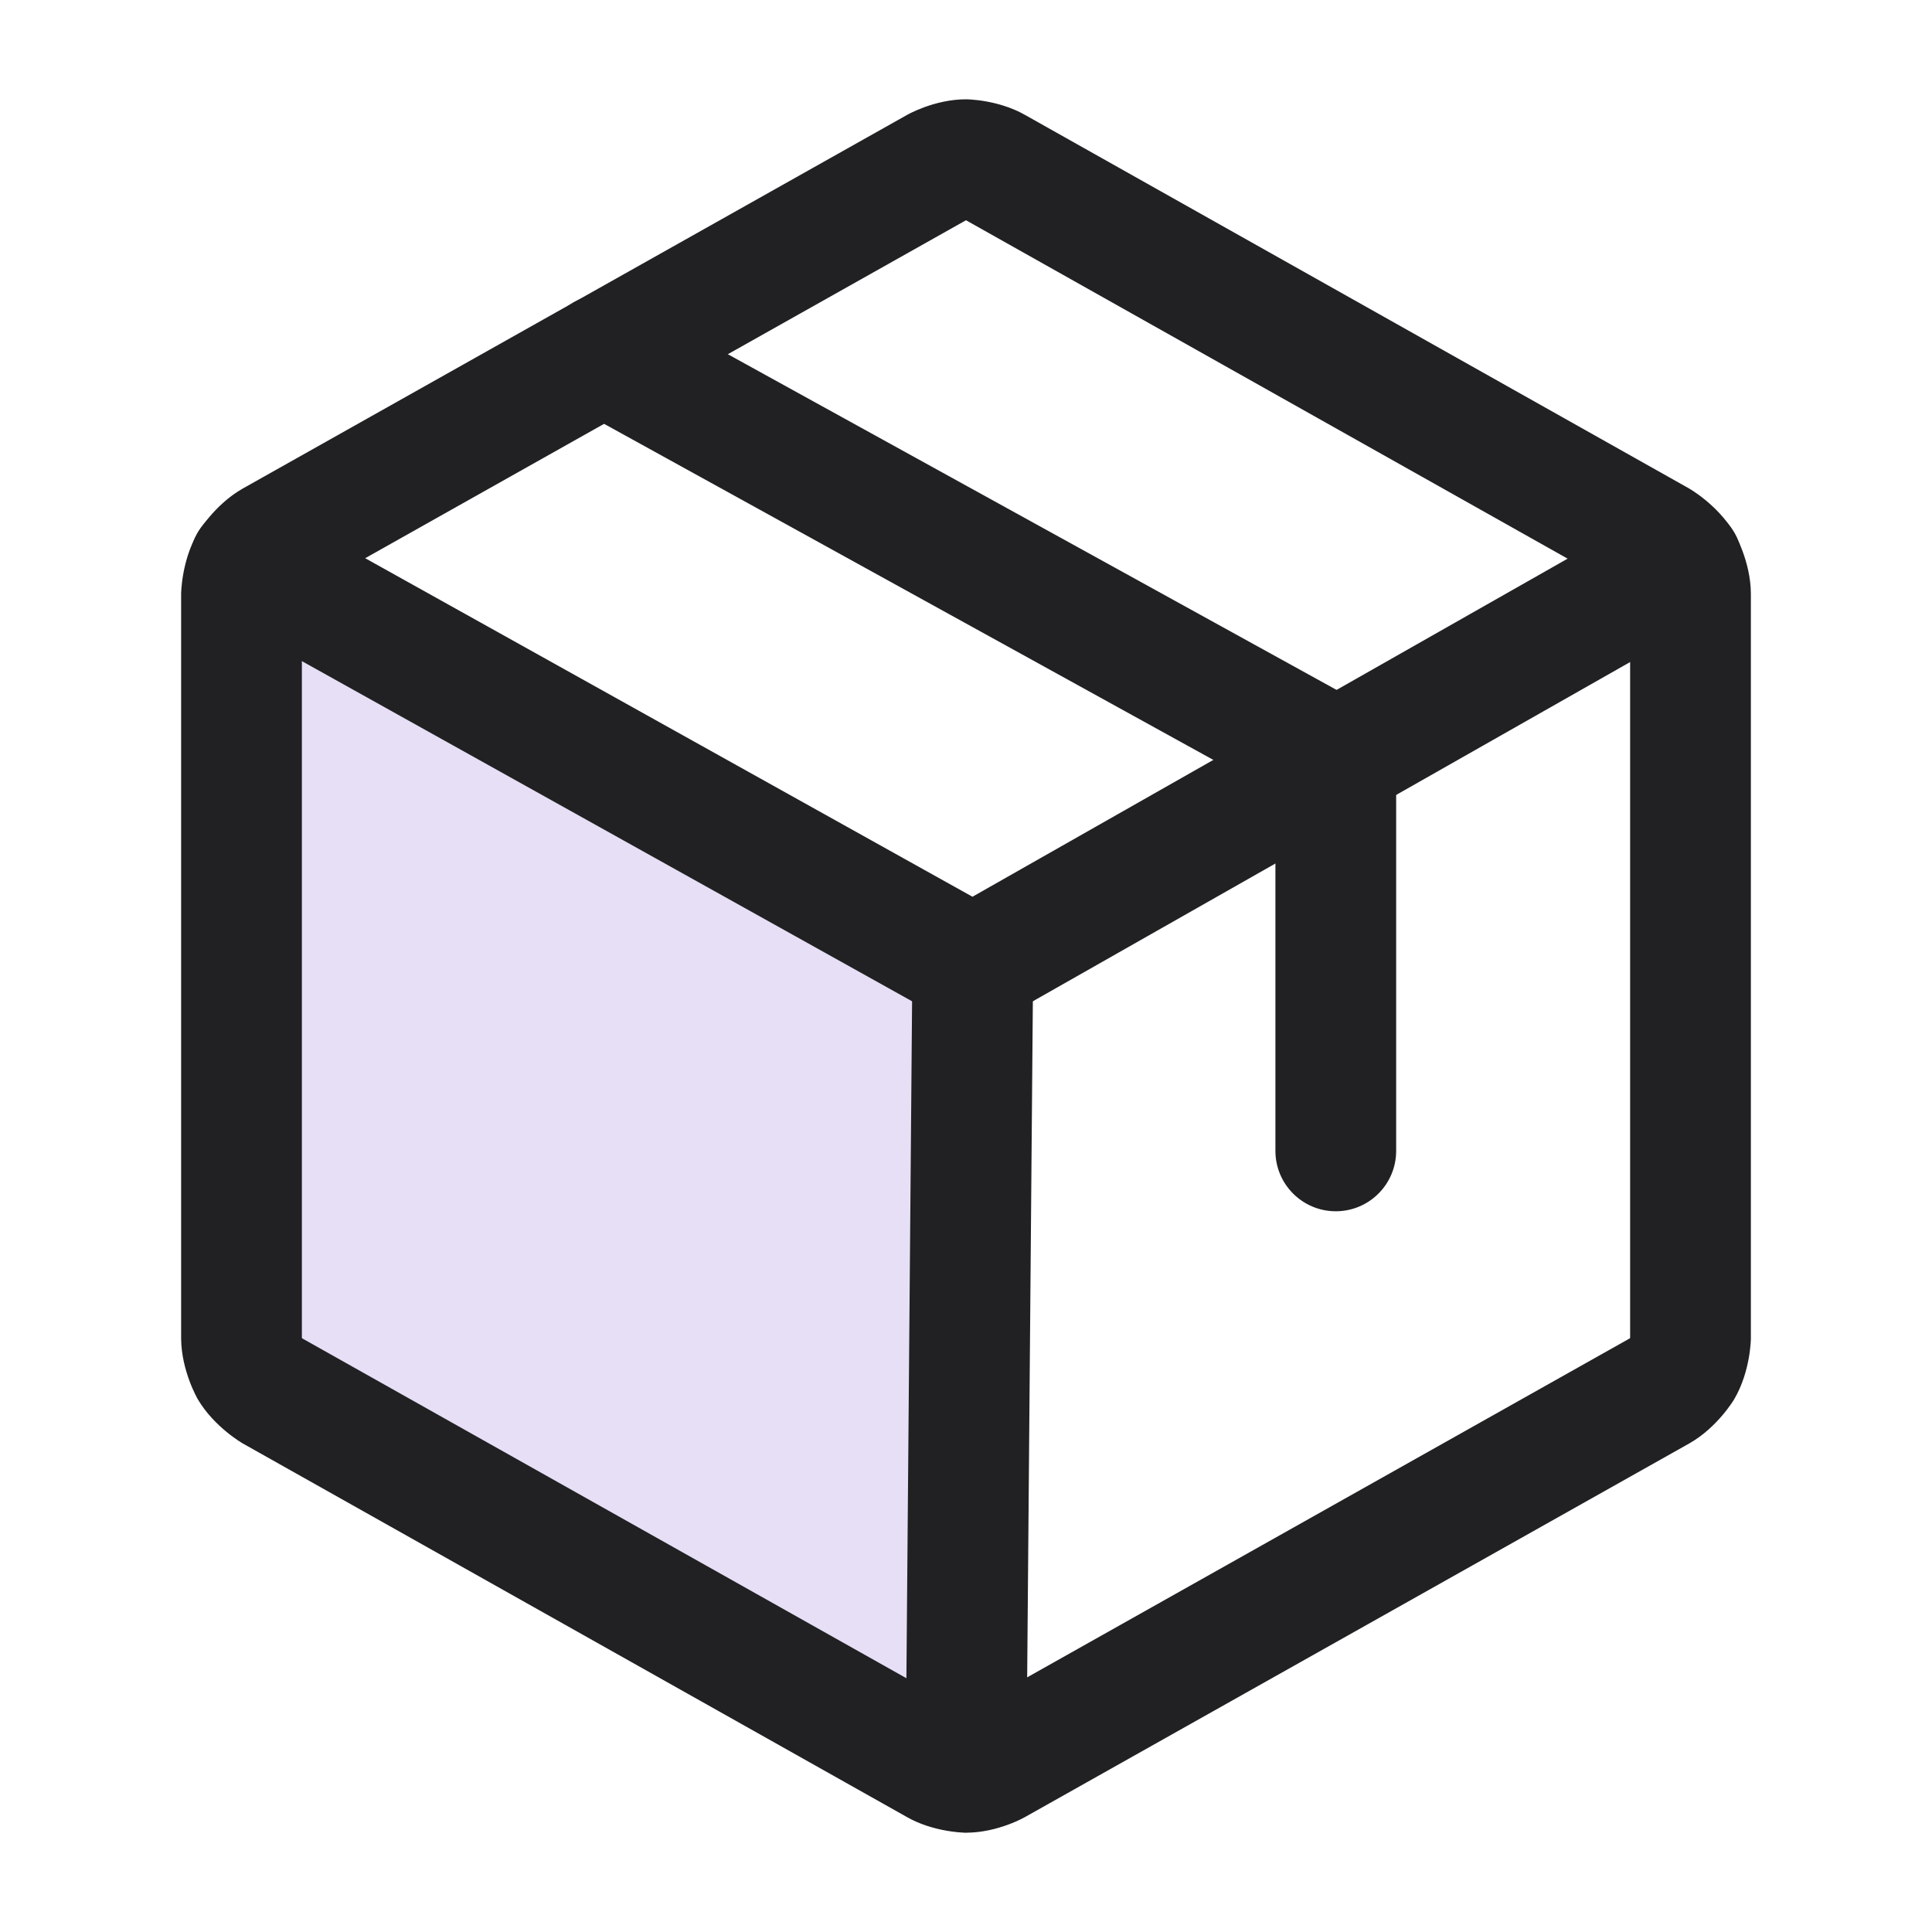<svg width="20" height="20" viewBox="0 0 20 20" fill="none" xmlns="http://www.w3.org/2000/svg">
<path d="M2.586 5.828C2.529 5.925 2.5 6.036 2.5 6.148V13.851C2.501 13.963 2.531 14.072 2.587 14.168C2.643 14.264 2.724 14.343 2.82 14.398L9.695 18.266C9.788 18.319 9.893 18.346 10 18.344L10.07 10L2.586 5.828Z" fill="#E6DFF5"/>
<path fill-rule="evenodd" clip-rule="evenodd" d="M18.125 13.855L18.125 13.857C18.125 13.857 18.123 14.193 17.953 14.484C17.953 14.484 17.782 14.775 17.488 14.942L10.611 18.81C10.611 18.81 10.331 18.972 10 18.972C10 18.972 9.669 18.972 9.383 18.807L2.514 14.943C2.514 14.943 2.218 14.775 2.047 14.484C2.047 14.484 1.877 14.193 1.875 13.855L1.875 6.148C1.875 6.148 1.877 5.807 2.047 5.516C2.047 5.516 2.218 5.225 2.512 5.058L9.389 1.19C9.389 1.19 9.669 1.028 10 1.028C10 1.028 10.331 1.028 10.617 1.193L17.486 5.057C17.486 5.057 17.782 5.225 17.953 5.516C17.953 5.516 18.123 5.807 18.125 6.145L18.125 13.851L18.125 13.855ZM16.875 6.152L16.875 13.848V13.848C16.875 13.848 16.875 13.849 16.875 13.85C16.875 13.851 16.874 13.851 16.874 13.852C16.874 13.852 16.873 13.854 16.871 13.855L10 17.72L3.127 13.854C3.127 13.854 3.127 13.854 3.127 13.853C3.127 13.853 3.126 13.853 3.126 13.852C3.126 13.852 3.125 13.85 3.125 13.848L3.125 6.148L3.125 6.149C3.125 6.149 3.125 6.149 3.125 6.149C3.126 6.149 3.126 6.148 3.126 6.148C3.126 6.148 3.127 6.146 3.129 6.145L10 2.28L16.873 6.146C16.873 6.146 16.873 6.146 16.874 6.148C16.874 6.148 16.875 6.15 16.875 6.152Z" fill="#212123"/>
<path d="M6.552 3.125C6.459 3.074 6.356 3.047 6.25 3.047L6.242 3.047C6.186 3.048 6.13 3.056 6.076 3.071C5.917 3.117 5.783 3.225 5.703 3.37C5.652 3.462 5.625 3.566 5.625 3.672L5.625 3.68C5.626 3.736 5.634 3.792 5.65 3.845C5.696 4.005 5.803 4.139 5.948 4.219L13.203 8.221V11.914C13.203 12.259 13.483 12.539 13.828 12.539C14.173 12.539 14.453 12.259 14.453 11.914V7.852C14.453 7.624 14.329 7.414 14.13 7.304L6.552 3.125Z" fill="#212123"/>
<path d="M10.067 9.283L2.89 5.282C2.797 5.23 2.692 5.203 2.586 5.203L2.581 5.203C2.525 5.204 2.469 5.212 2.415 5.227C2.256 5.272 2.121 5.379 2.04 5.524C1.988 5.617 1.961 5.722 1.961 5.828L1.961 5.833C1.961 5.889 1.969 5.945 1.985 5.999C2.03 6.158 2.137 6.293 2.282 6.374L9.766 10.546C9.957 10.652 10.189 10.651 10.379 10.543L17.723 6.372C17.867 6.29 17.973 6.154 18.017 5.994C18.032 5.94 18.039 5.884 18.039 5.828L18.039 5.813C18.036 5.71 18.008 5.609 17.957 5.519C17.846 5.324 17.639 5.203 17.414 5.203C17.406 5.203 17.398 5.203 17.389 5.204C17.29 5.208 17.192 5.235 17.105 5.285L10.067 9.283Z" fill="#212123"/>
<path d="M9.375 18.338L9.375 18.344C9.375 18.38 9.378 18.416 9.384 18.452C9.437 18.749 9.693 18.966 9.995 18.969C10.005 18.969 10.015 18.969 10.025 18.968C10.18 18.962 10.327 18.898 10.438 18.789C10.556 18.673 10.624 18.515 10.625 18.349L10.695 10.005L10.695 10C10.695 9.992 10.695 9.983 10.695 9.975C10.689 9.82 10.625 9.673 10.516 9.562C10.4 9.444 10.241 9.376 10.076 9.375L10.07 9.375C10.062 9.375 10.054 9.375 10.046 9.375C9.89 9.382 9.743 9.445 9.632 9.554C9.514 9.671 9.447 9.829 9.445 9.995L9.375 18.338Z" fill="#212123"/>
</svg>
